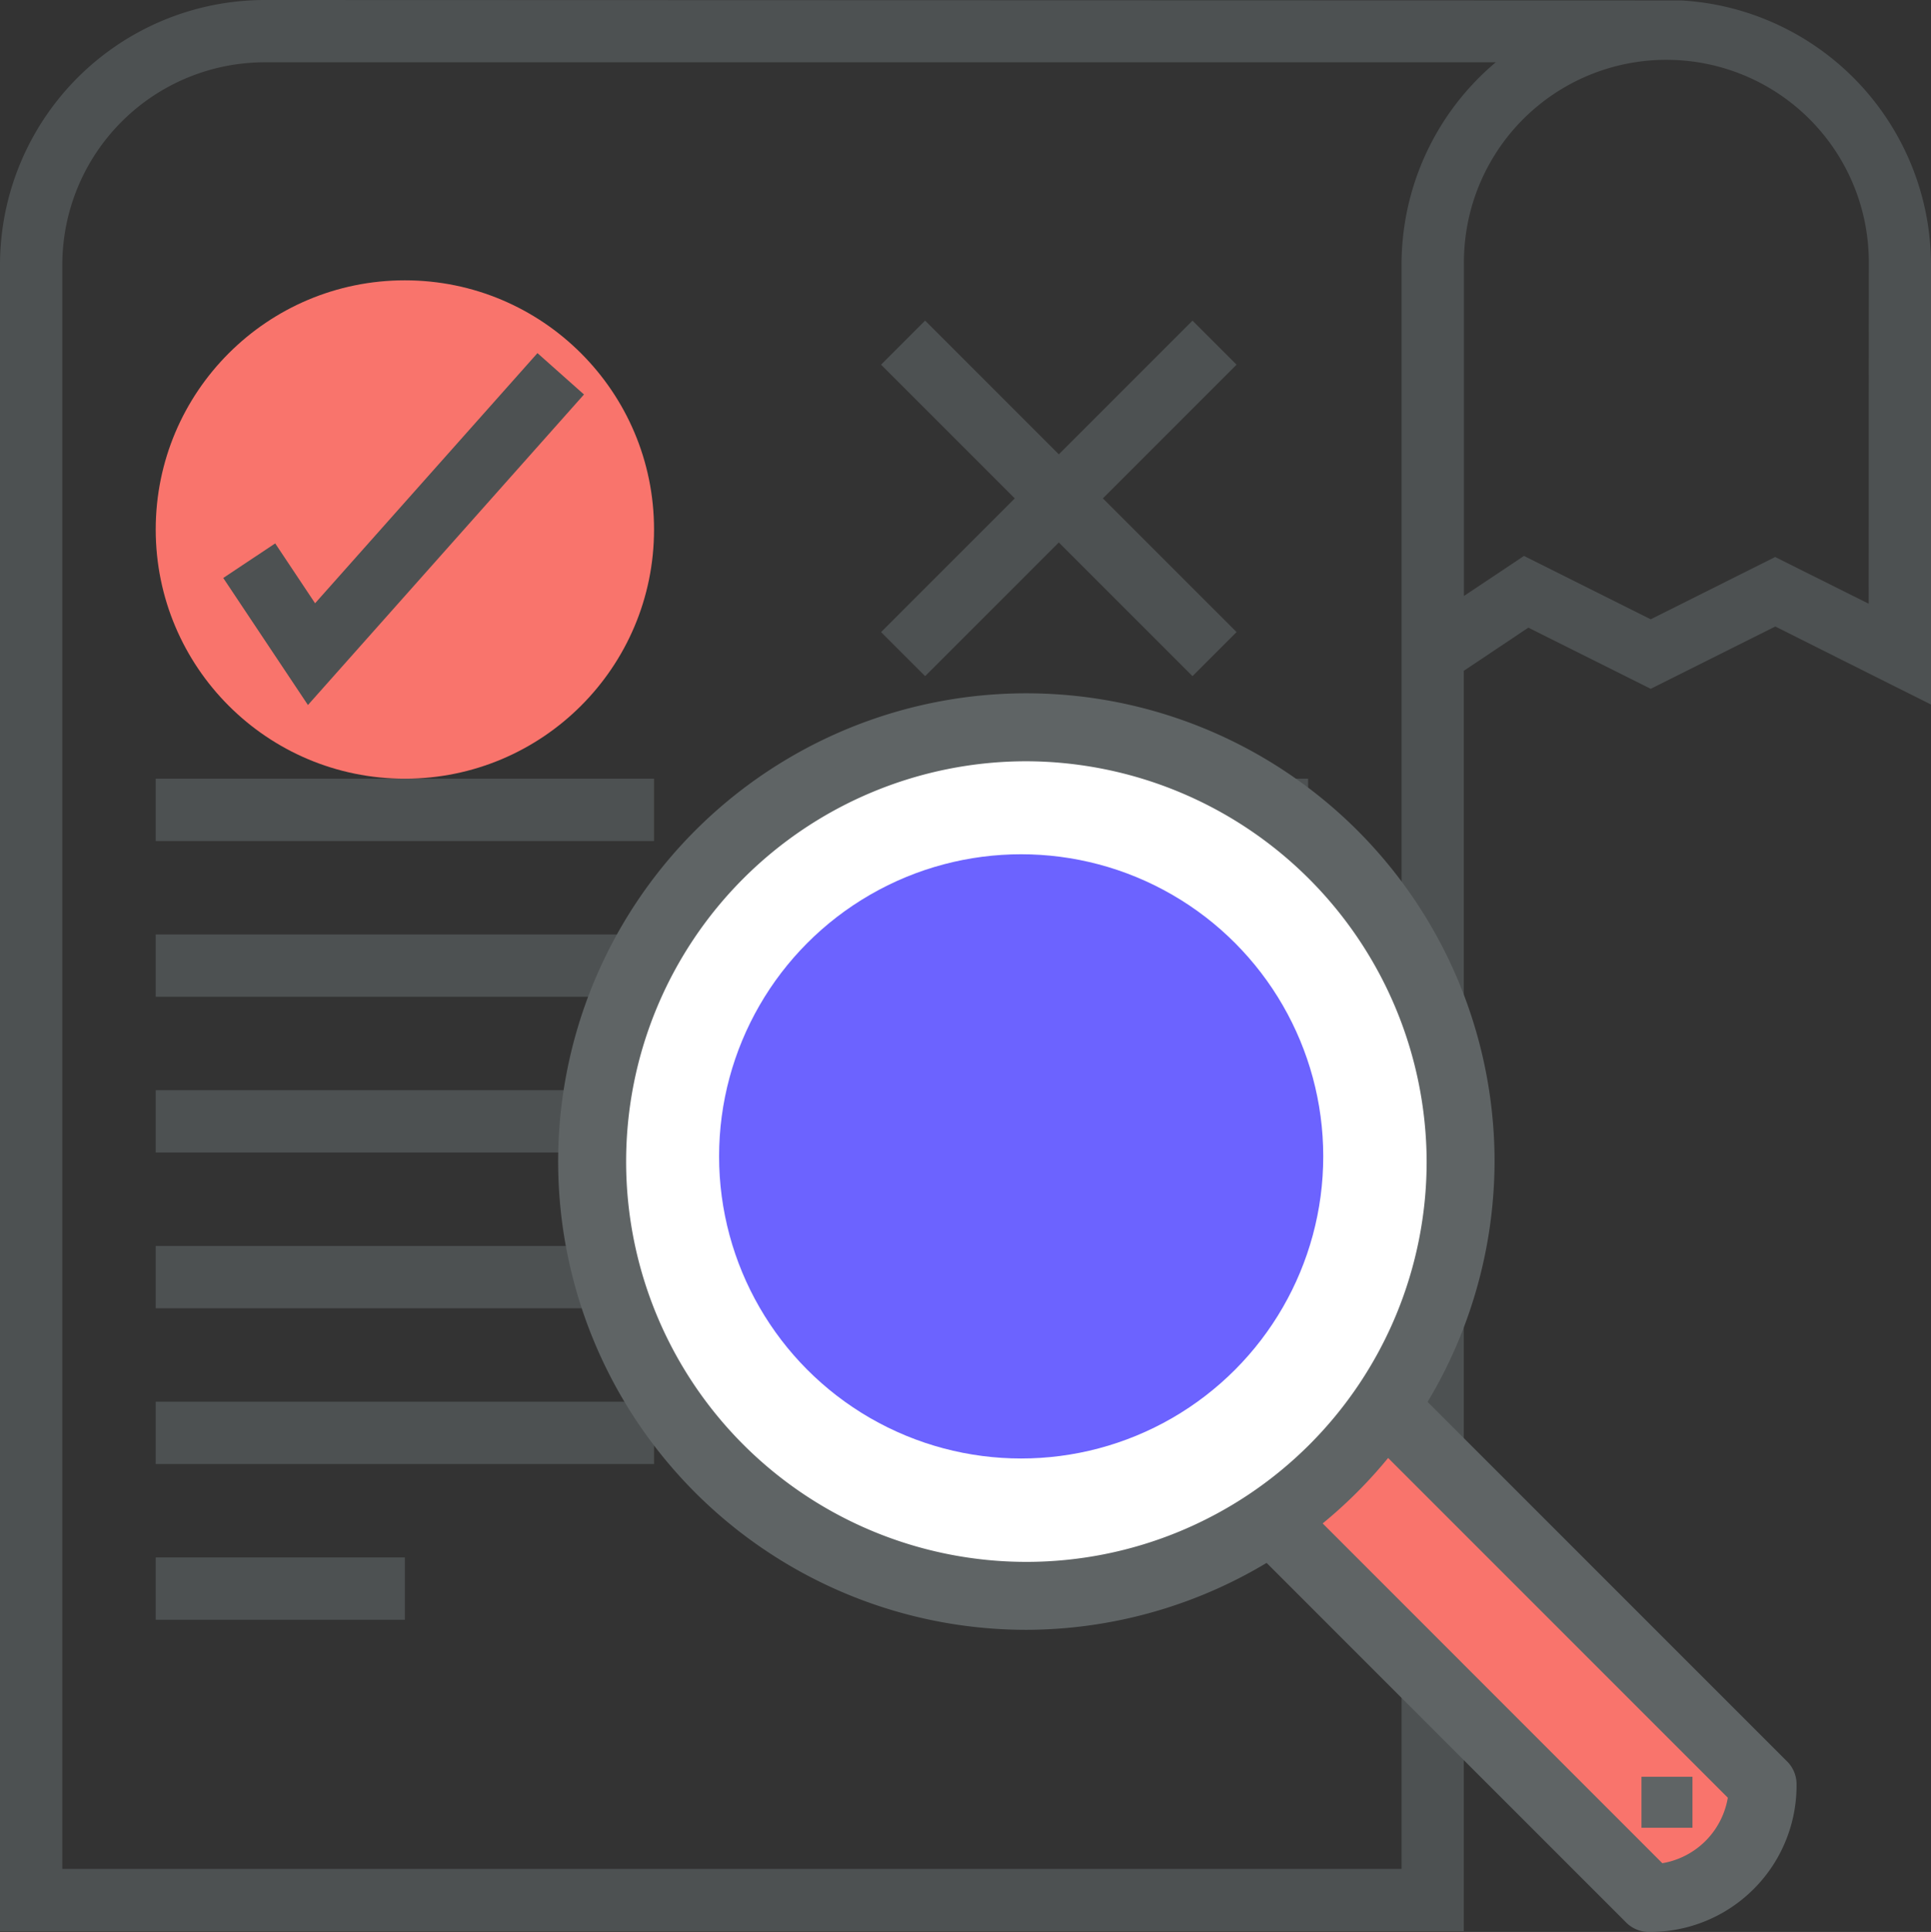 <svg xmlns="http://www.w3.org/2000/svg" width="64" height="64.024" viewBox="0 0 64 64.024">
  <rect x="0" y="0" width="64" height="64.024" fill="#333333" stroke="none"/>
  <g id="组_7634" data-name="组 7634" transform="translate(-781 -1530)">
    <circle id="椭圆_1290" data-name="椭圆 1290" cx="8.258" cy="8.258" r="8.258" transform="translate(786.161 1539.29)" fill="#f9746c"/>
    <g id="组_7632" data-name="组 7632" transform="translate(781 1530)">
      <path id="路径_14703" data-name="路径 14703" d="M55.742.015,8.774,0A8.784,8.784,0,0,0,0,8.774V64H48.516V22.23L50.655,20.8l4.055,2.027,4.129-2.065L64,23.348V8.774A8.785,8.785,0,0,0,55.742.015Zm-9.29,8.759V61.935H2.065V8.774a6.717,6.717,0,0,1,6.71-6.71h40.8A8.763,8.763,0,0,0,46.452,8.774ZM61.935,20.007l-3.1-1.548L54.71,20.523l-4.2-2.1-1.99,1.327V8.774a6.71,6.71,0,1,1,13.419,0Z" fill="#4d5152"/>
      <path id="路径_14704" data-name="路径 14704" d="M227.8,94.126l4.431-4.431,4.431,4.431,1.46-1.46-4.431-4.431,4.431-4.431-1.46-1.46-4.431,4.431L227.8,82.344l-1.46,1.46,4.431,4.431-4.431,4.431Z" transform="translate(-197.138 -71.719)" fill="#4d5152"/>
      <path id="路径_14705" data-name="路径 14705" d="M69.3,92.059l-1.542-1.371-7.37,8.29-1.322-1.984L57.344,98.14l2.807,4.21Z" transform="translate(-49.945 -78.986)" fill="#4d5152"/>
      <rect id="矩形_4564" data-name="矩形 4564" width="16.516" height="2.065" transform="translate(5.161 25.806)" fill="#4d5152"/>
      <rect id="矩形_4565" data-name="矩形 4565" width="16.516" height="2.065" transform="translate(5.161 30.968)" fill="#4d5152"/>
      <rect id="矩形_4566" data-name="矩形 4566" width="16.516" height="2.065" transform="translate(5.161 36.129)" fill="#4d5152"/>
      <rect id="矩形_4567" data-name="矩形 4567" width="16.516" height="2.065" transform="translate(5.161 41.29)" fill="#4d5152"/>
      <rect id="矩形_4568" data-name="矩形 4568" width="16.516" height="2.065" transform="translate(5.161 46.452)" fill="#4d5152"/>
      <rect id="矩形_4569" data-name="矩形 4569" width="8.258" height="2.065" transform="translate(5.161 51.613)" fill="#4d5152"/>
      <rect id="矩形_4570" data-name="矩形 4570" width="16.516" height="2.065" transform="translate(26.839 25.806)" fill="#4d5152"/>
      <rect id="矩形_4571" data-name="矩形 4571" width="16.516" height="2.065" transform="translate(26.839 30.968)" fill="#4d5152"/>
      <rect id="矩形_4572" data-name="矩形 4572" width="16.516" height="2.065" transform="translate(26.839 36.129)" fill="#4d5152"/>
      <rect id="矩形_4573" data-name="矩形 4573" width="12.387" height="2.065" transform="translate(26.839 41.29)" fill="#4d5152"/>
    </g>
    <g id="组_7633" data-name="组 7633" transform="translate(396 409.477)">
      <g id="kitchen11" transform="translate(404 1144)">
        <circle id="椭圆_1136" data-name="椭圆 1136" cx="14.5" cy="14.5" r="14.5" transform="translate(0.69 0.69)" fill="#fff"/>
        <path id="路径_11068" data-name="路径 11068" d="M299.754,296l12.515,12.515a3.765,3.765,0,0,1-3.754,3.754L296,299.754" transform="translate(-272.848 -272.848)" fill="#f9746c"/>
        <g id="组_4601" data-name="组 4601">
          <path id="路径_11069" data-name="路径 11069" d="M15.018,30.035A15.018,15.018,0,1,1,30.035,15.018,15.062,15.062,0,0,1,15.018,30.035Zm0-28.784A13.766,13.766,0,1,0,28.784,15.018,13.807,13.807,0,0,0,15.018,1.251Z" fill="#5f6465" stroke="#5f6465" stroke-width="1"/>
          <path id="路径_11070" data-name="路径 11070" d="M303.353,307.733a.568.568,0,0,1-.438-.188L290.4,295.03l.876-.876L303.6,306.481a3.147,3.147,0,0,0,2.878-2.878l-12.327-12.327.876-.876,12.515,12.515a.568.568,0,0,1,.188.438A4.353,4.353,0,0,1,303.353,307.733Z" transform="translate(-267.686 -267.686)" fill="#5f6465" stroke="#5f6465" stroke-width="1"/>
          <rect id="矩形_4132" data-name="矩形 4132" width="0.69" height="0.69" transform="translate(35.904 35.904)" fill="#5f6465" stroke="#5f6465" stroke-width="1"/>
        </g>
        <circle id="椭圆_1137" data-name="椭圆 1137" cx="10.012" cy="10.012" r="10.012" transform="translate(4.833 4.833)" fill="#6c63ff"/>
      </g>
    </g>
  </g>
</svg>
